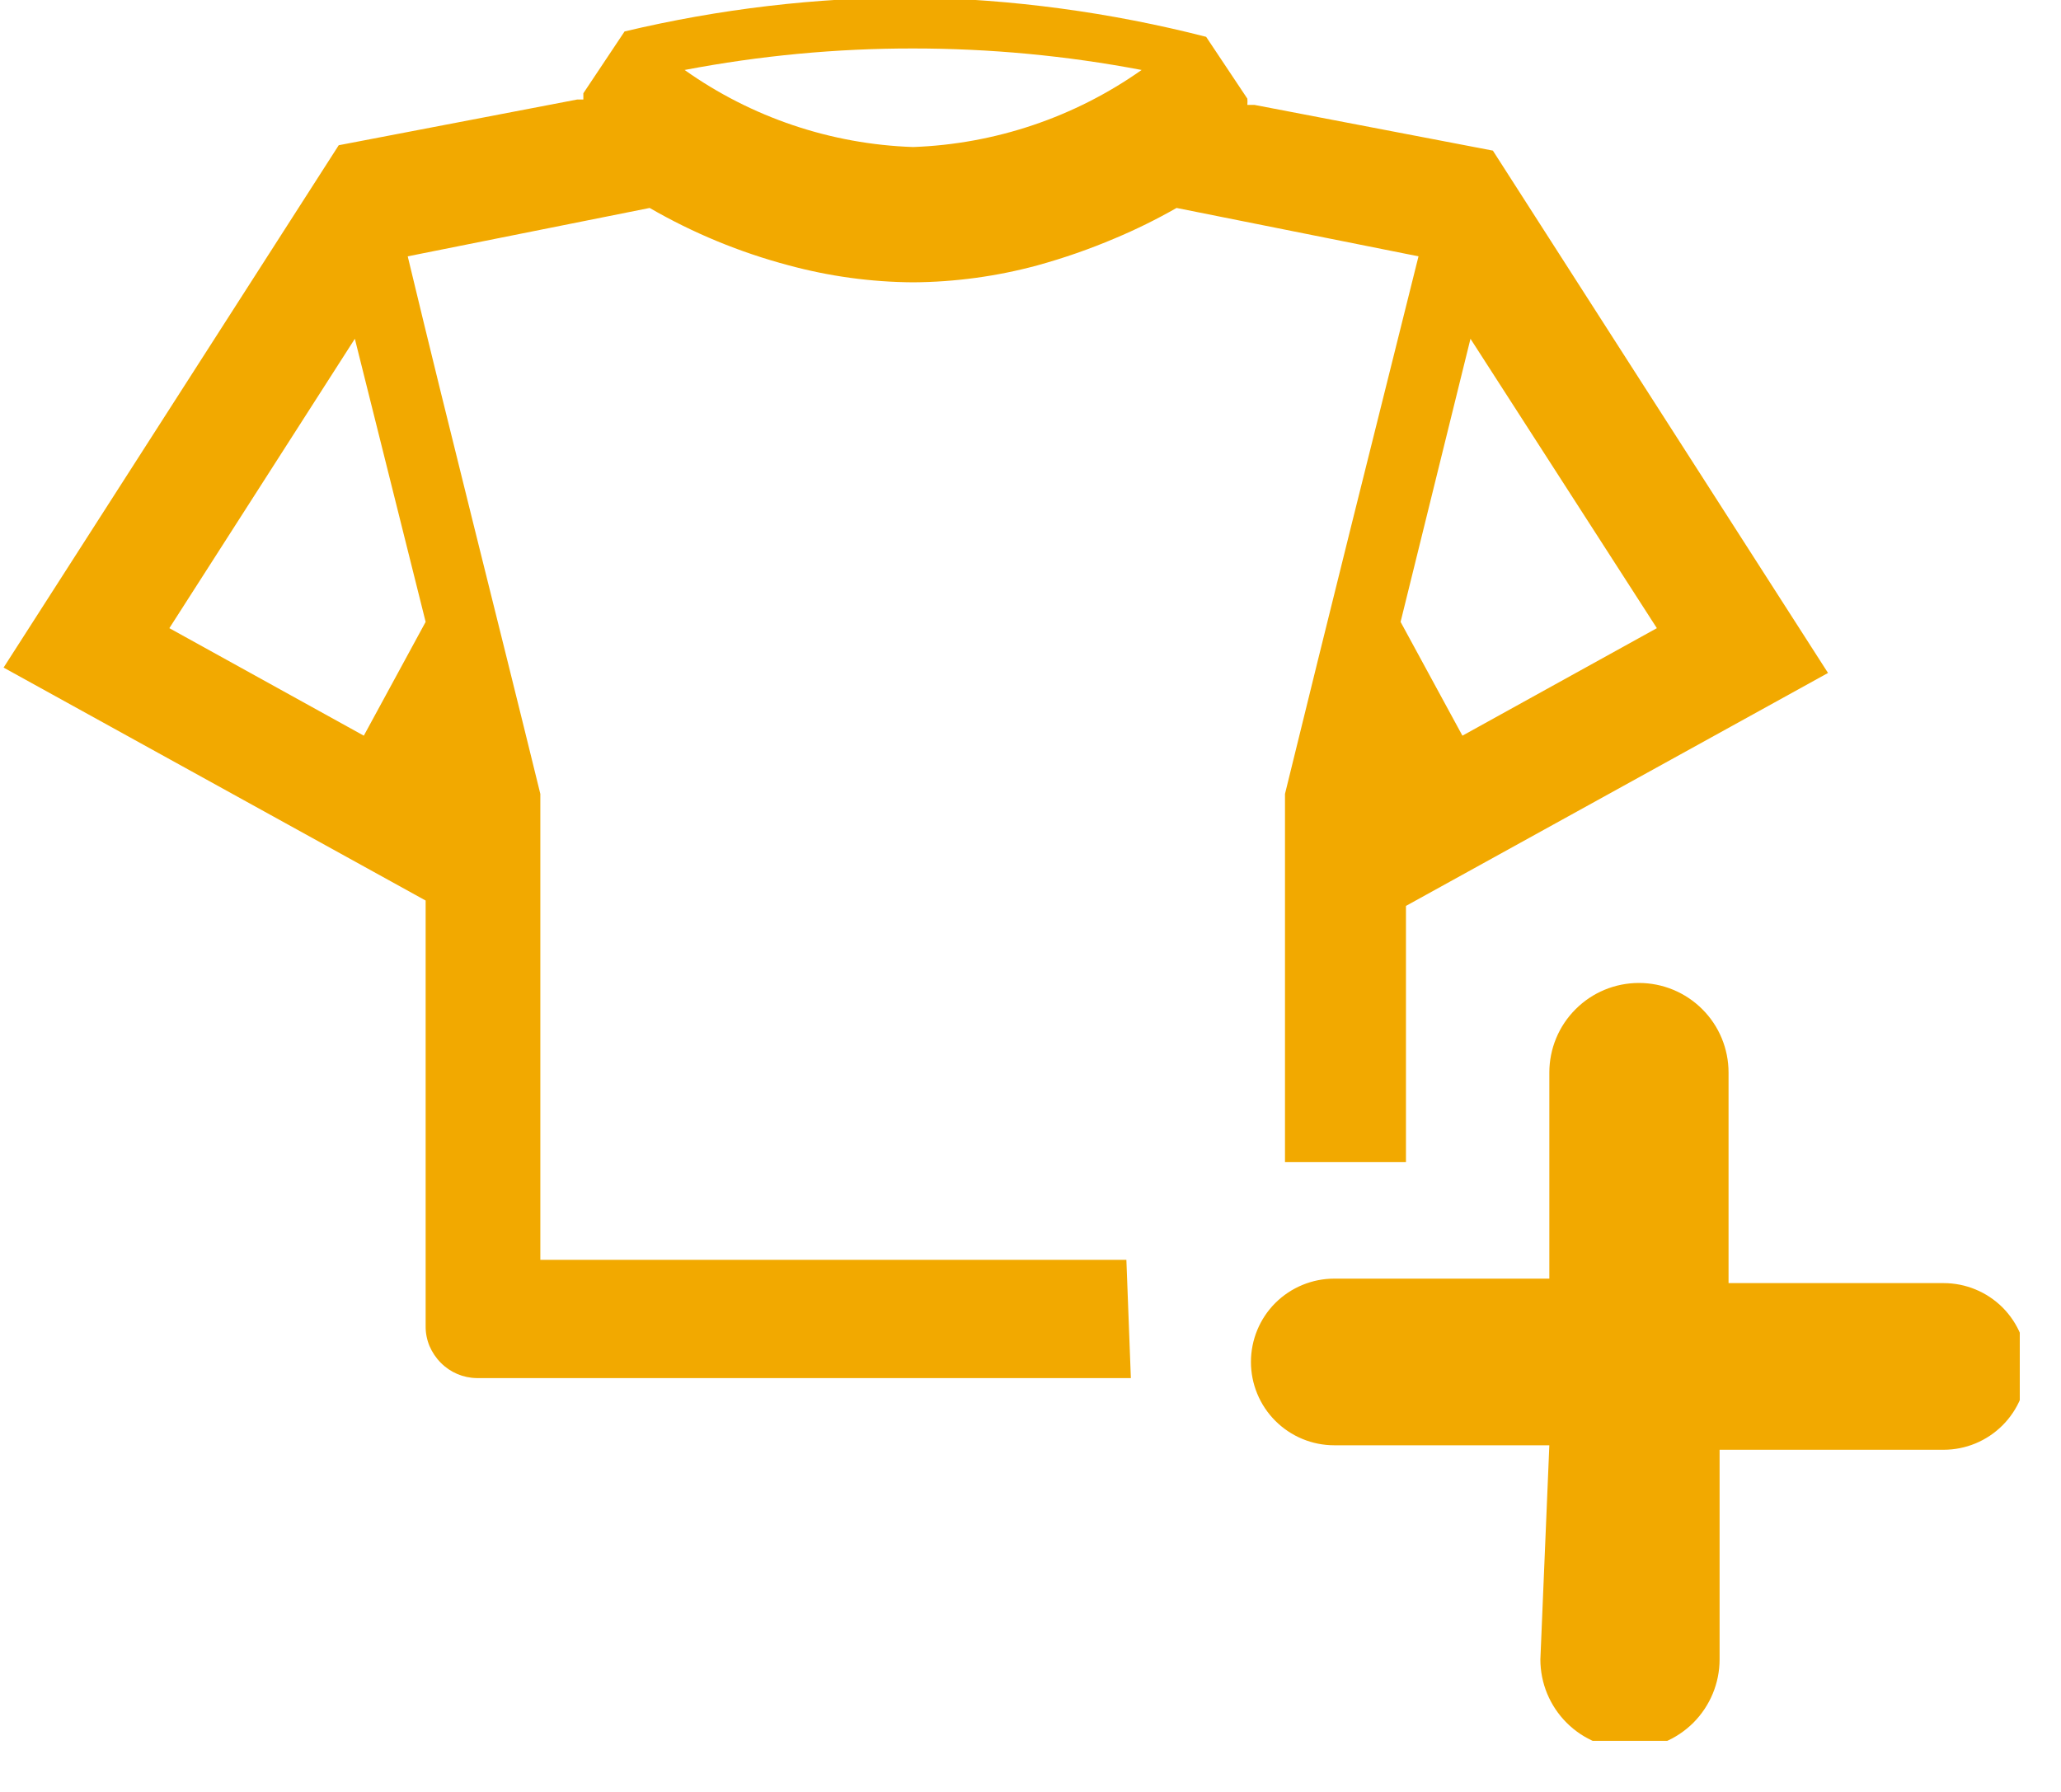 <svg width="23" height="20" viewBox="0 0 23 20" fill="none" xmlns="http://www.w3.org/2000/svg">
<g clip-path="url(#clip0_5665_18646)">
<path d="M10.19 0.541C11.046 0.541 11.899 0.621 12.74 0.781C11.992 1.309 11.105 1.608 10.19 1.641C9.274 1.61 8.387 1.311 7.64 0.781C8.48 0.621 9.334 0.54 10.19 0.541V0.541ZM4.06 8.211L1.89 7.011L3.96 3.781L4.75 6.941L4.06 8.211ZM12.57 14.061H6.03V8.861C5.54 6.861 5.03 4.861 4.55 2.861L7.25 2.321C7.736 2.602 8.257 2.817 8.8 2.961C9.253 3.084 9.72 3.148 10.19 3.151C10.659 3.148 11.127 3.084 11.58 2.961C11.873 2.88 12.16 2.78 12.44 2.661C12.677 2.562 12.907 2.448 13.13 2.321L15.83 2.861C15.33 4.861 14.83 6.861 14.34 8.861V12.971H15.69V10.111L20.4 7.511L16.66 1.681L14 1.171H13.92C13.922 1.147 13.922 1.124 13.92 1.101L13.46 0.411C12.391 0.137 11.293 -0.011 10.19 -0.029C9.106 -0.028 8.025 0.1 6.97 0.351L6.51 1.041V1.111H6.44L3.78 1.621L0.04 7.451L4.75 10.051V14.801C4.749 14.877 4.764 14.953 4.793 15.023C4.823 15.093 4.866 15.157 4.92 15.211C5.026 15.318 5.169 15.379 5.32 15.381H12.62L12.57 14.061ZM16.32 8.211L15.63 6.941L16.41 3.781L18.49 7.011L16.32 8.211Z" fill="#F2A900"/>
<path d="M17.29 16.131H14.89C14.643 16.131 14.407 16.033 14.232 15.858C14.058 15.684 13.96 15.447 13.96 15.201C13.96 14.954 14.058 14.717 14.232 14.543C14.407 14.369 14.643 14.271 14.89 14.271H17.29V11.971C17.29 11.706 17.395 11.451 17.583 11.264C17.77 11.076 18.025 10.971 18.29 10.971C18.555 10.971 18.809 11.076 18.997 11.264C19.185 11.451 19.29 11.706 19.29 11.971V14.321H21.69C21.937 14.321 22.173 14.419 22.348 14.593C22.522 14.768 22.62 15.004 22.62 15.251C22.62 15.497 22.522 15.734 22.348 15.908C22.173 16.083 21.937 16.181 21.69 16.181H19.19V18.521C19.19 18.786 19.084 19.04 18.897 19.228C18.709 19.415 18.455 19.521 18.19 19.521C17.925 19.521 17.67 19.415 17.483 19.228C17.295 19.04 17.19 18.786 17.19 18.521L17.29 16.131Z" fill="#F2A900"/>
</g>
<defs>
<clipPath id="clip0_5665_18646">
<rect width="22.54" height="19.43" fill="white"/>
</clipPath>
</defs>
</svg>
